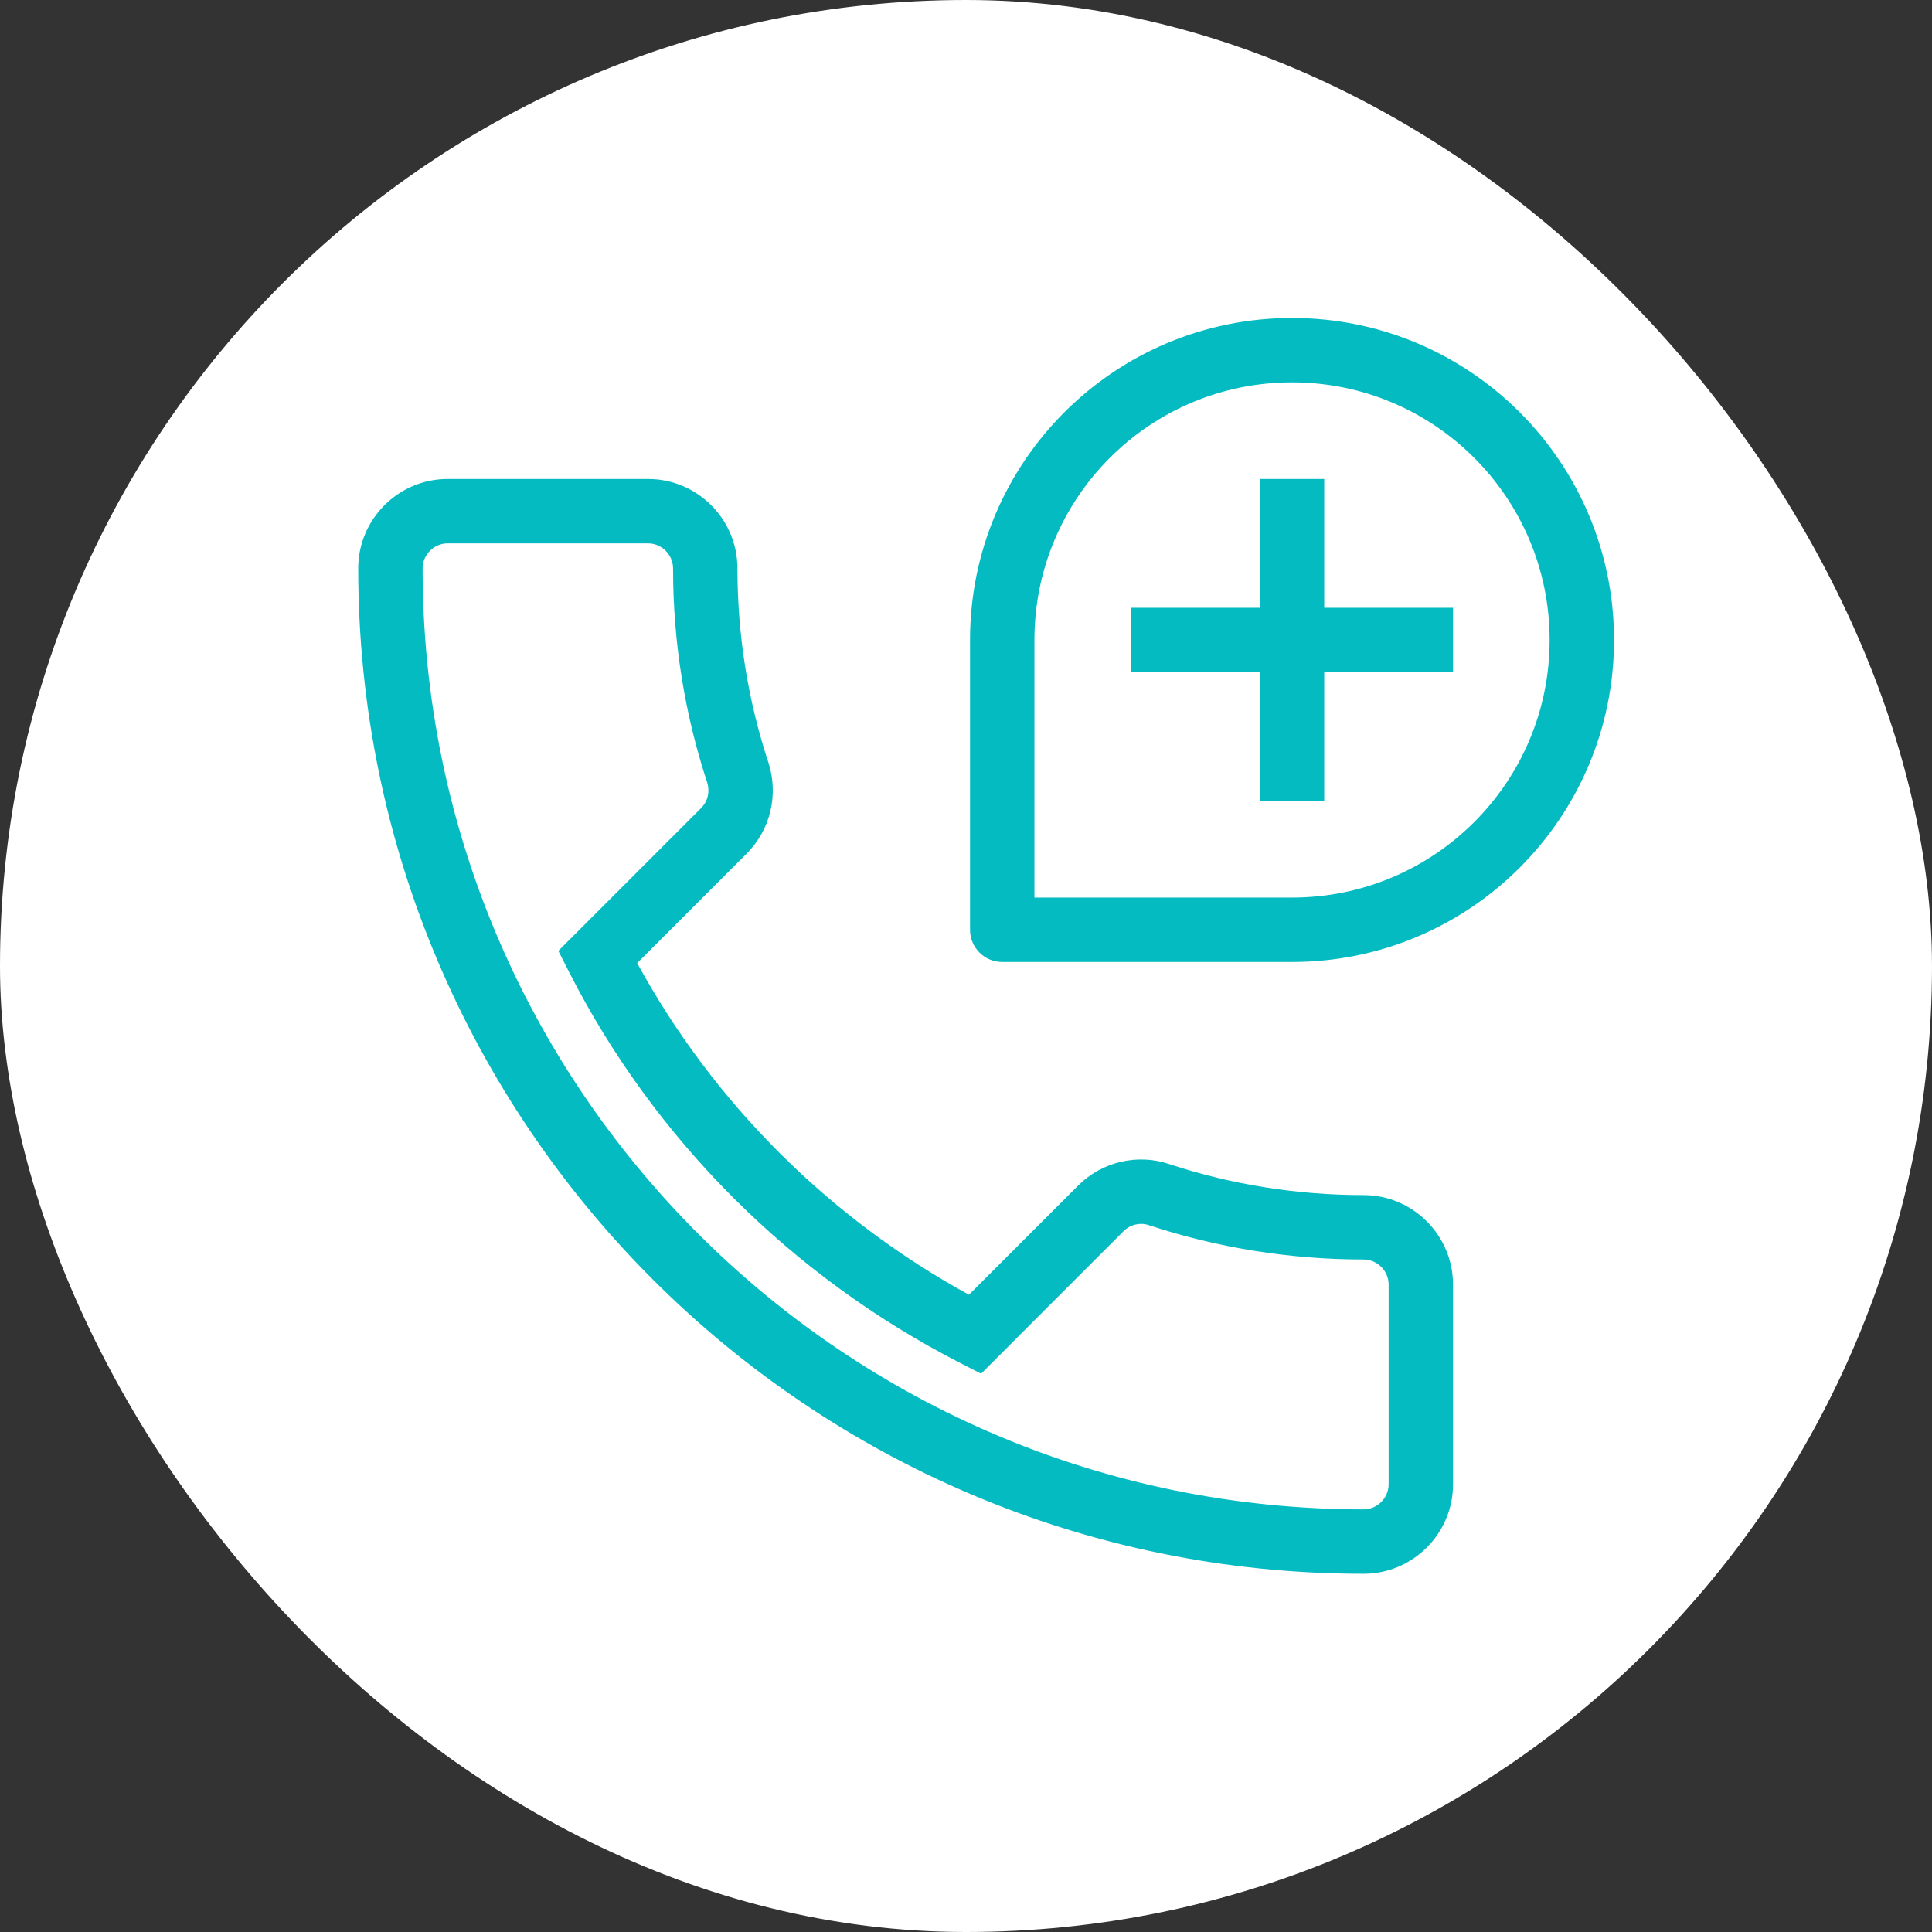 <svg width="48" height="48" viewBox="0 0 48 48" fill="none" xmlns="http://www.w3.org/2000/svg">
<rect x="0" y="0" width="48" height="48" fill="#333333" stroke="none"/>
<rect width="48" height="48" rx="24" fill="white"/>
<path fill-rule="evenodd" clip-rule="evenodd" d="M32.1 7.9C27.682 7.9 24.1 11.482 24.1 15.9V23.1C24.1 23.542 24.458 23.9 24.9 23.9H32.1C36.518 23.9 40.1 20.318 40.1 15.9C40.1 11.482 36.518 7.9 32.1 7.9ZM25.7 15.9C25.7 12.365 28.565 9.5 32.1 9.5C35.635 9.5 38.5 12.365 38.5 15.9C38.5 19.434 35.635 22.3 32.1 22.3H25.7V15.9ZM10.5 14.122C10.5 13.782 10.782 13.5 11.122 13.5H16.1C16.44 13.5 16.722 13.782 16.722 14.122C16.722 15.983 17.02 17.772 17.571 19.444C17.64 19.669 17.589 19.907 17.412 20.084L13.872 23.624L14.135 24.142C16.261 28.319 19.683 31.725 23.856 33.863L24.375 34.129L27.915 30.588C28.084 30.42 28.333 30.367 28.541 30.438L28.549 30.441C30.223 30.994 32.029 31.292 33.878 31.292C34.218 31.292 34.5 31.574 34.5 31.914V36.878C34.5 37.218 34.218 37.5 33.878 37.5C20.965 37.5 10.5 27.035 10.5 14.122ZM11.122 11.9C9.898 11.9 8.9 12.898 8.9 14.122C8.9 27.919 20.081 39.1 33.878 39.1C35.102 39.1 36.1 38.102 36.1 36.878V31.914C36.1 30.69 35.102 29.692 33.878 29.692C32.201 29.692 30.566 29.422 29.055 28.923C28.268 28.655 27.382 28.859 26.784 29.457L24.073 32.168C20.598 30.263 17.723 27.398 15.831 23.928L18.543 21.216C19.161 20.598 19.338 19.729 19.096 18.96L19.094 18.954L19.092 18.948C18.593 17.436 18.322 15.814 18.322 14.122C18.322 12.898 17.324 11.9 16.1 11.9H11.122ZM28.1 15.1H31.3V11.9H32.9V15.1H36.1V16.7H32.9V19.9H31.3V16.7H28.1V15.1Z" fill="#05BBC2"/>
</svg>
